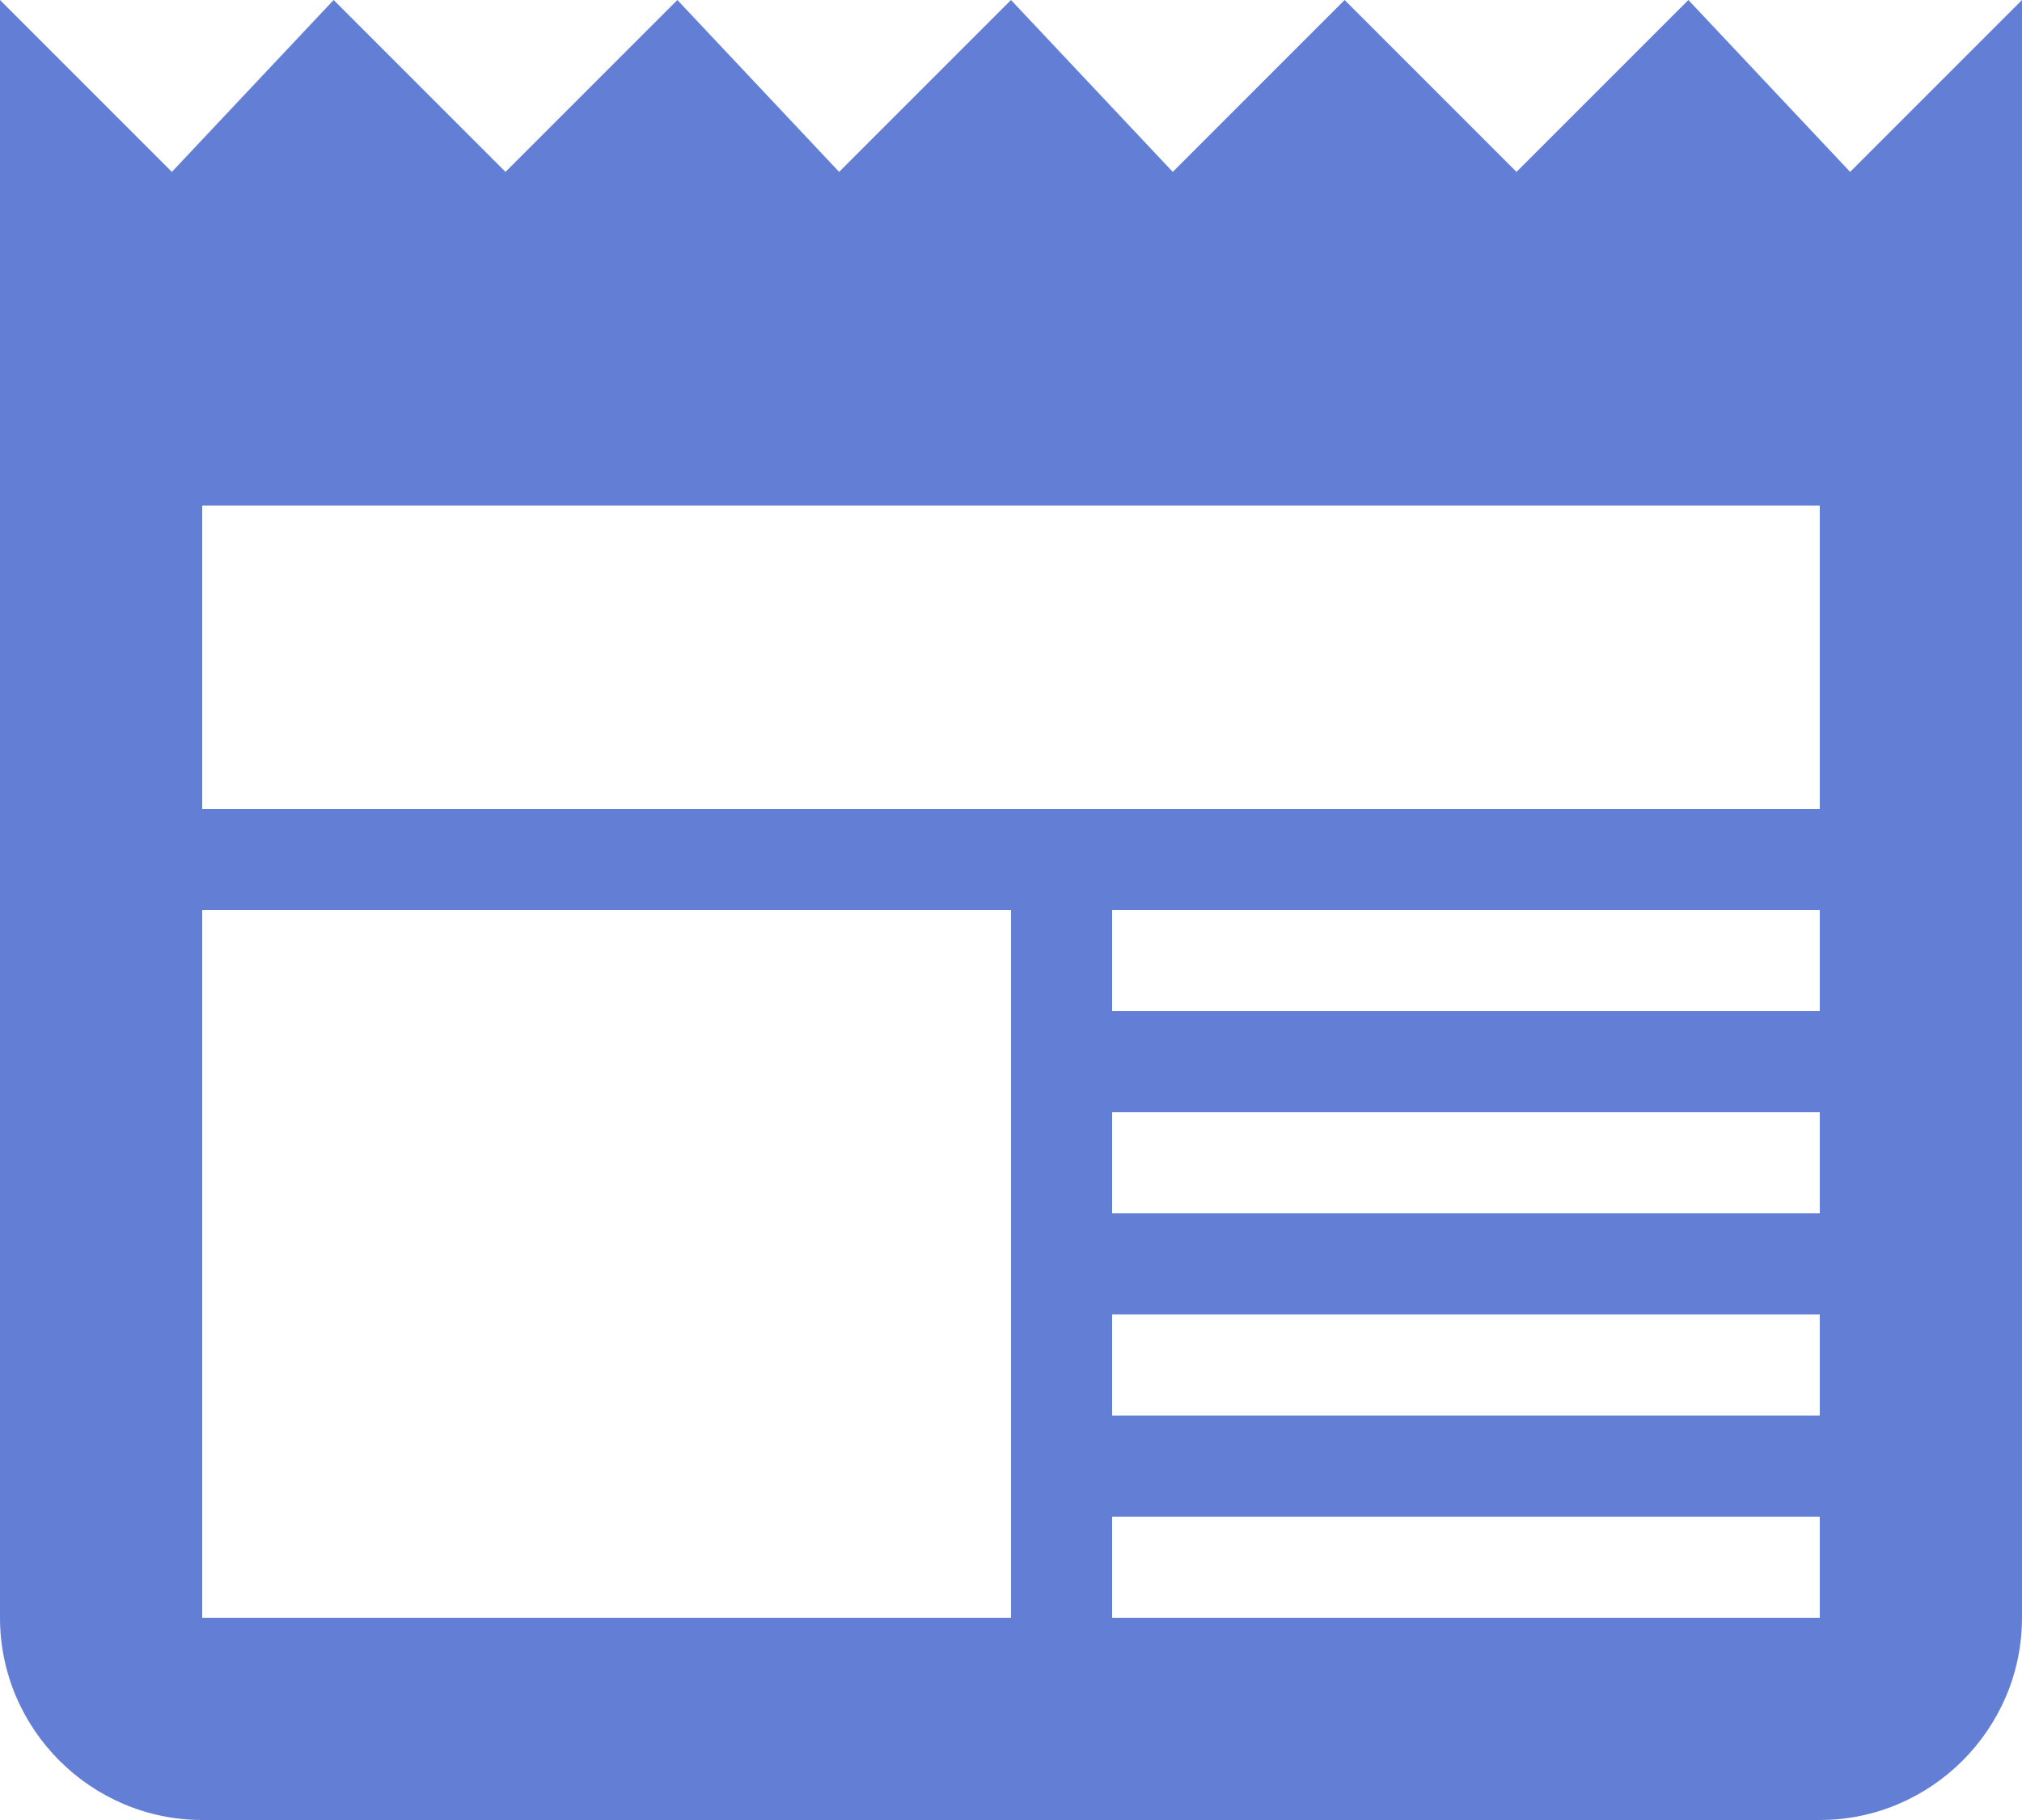 <svg width="20" height="18" xmlns="http://www.w3.org/2000/svg">
 <title/>
 <desc/>

 <g>
  <title>background</title>
  <rect fill="none" id="canvas_background" height="402" width="582" y="-1" x="-1"/>
 </g>
 <g>
  <title>Layer 1</title>
  <path fill="#637fd5" id="Shape" d="m18.3,1.7l-1.6,-1.7l-1.7,1.7l-1.7,-1.7l-1.7,1.7l-1.6,-1.7l-1.7,1.7l-1.6,-1.7l-1.7,1.7l-1.7,-1.7l-1.6,1.7l-1.7,-1.7l0,16c0,1.1 0.9,2 2,2l16,0c1.1,0 2,-0.9 2,-2l0,-16l-1.7,1.7l0,0zm-8.3,14.3l-8,0l0,-7l8,0l0,7l0,0zm8,0l-7,0l0,-1l7,0l0,1l0,0zm0,-2l-7,0l0,-1l7,0l0,1l0,0zm0,-2l-7,0l0,-1l7,0l0,1l0,0zm0,-2l-7,0l0,-1l7,0l0,1l0,0zm0,-2l-16,0l0,-3l16,0l0,3l0,0z"/>
 </g>
</svg>
